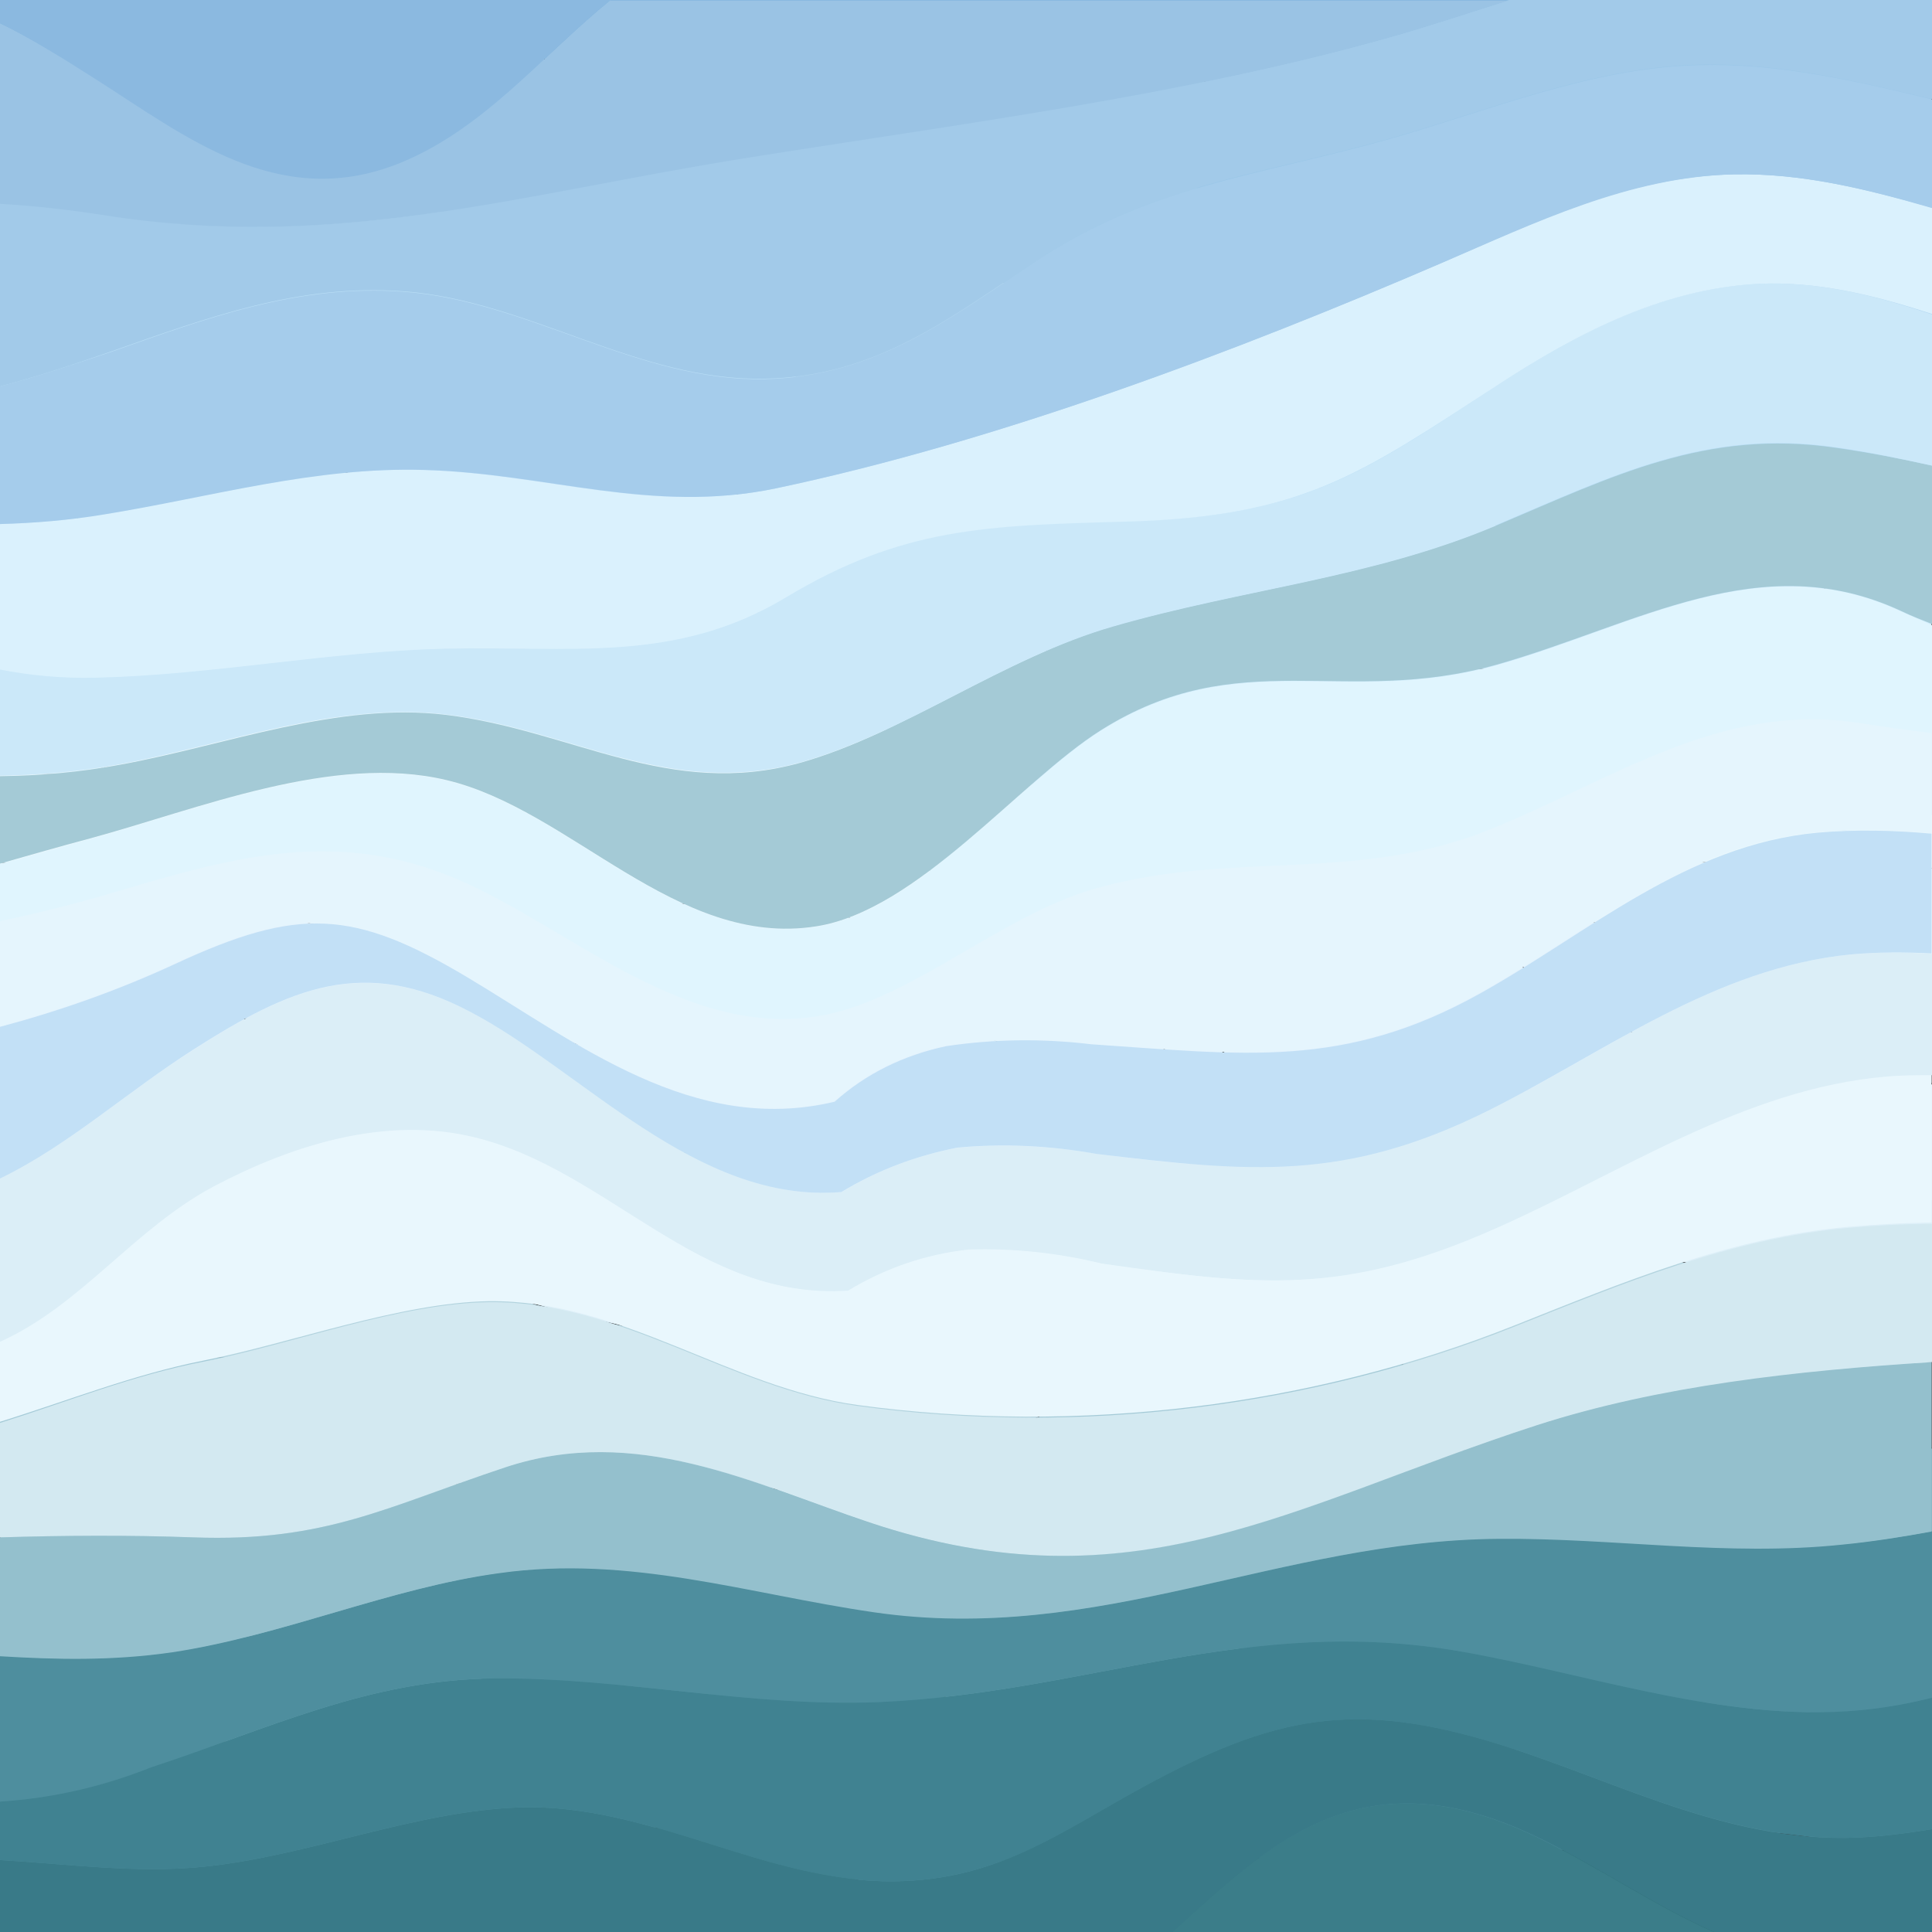 <?xml version="1.0" encoding="utf-8"?>
<!-- Generator: Adobe Illustrator 18.1.1, SVG Export Plug-In . SVG Version: 6.00 Build 0)  -->
<svg version="1.1" xmlns="http://www.w3.org/2000/svg" xmlns:xlink="http://www.w3.org/1999/xlink" x="0px" y="0px"
	 viewBox="0 0 400 400" enable-background="new 0 0 400 400" xml:space="preserve">
<rect x="0" y="0" width="400" height="400" fill="#333333" stroke="none"/>
<g id="Layer_2">
	<g>
		<g>
			<path fill="#E6F5FD" d="M330.7,174.9c-20.3-4.4-37.4-7.6-56.2,2.7c-17.9,9.8-35.4,31.1-58.4,28.4c-14.6-1.7-30.7-14.5-46.1-17.6
				c-22.9-4.5-42.5,2.9-65.1-4.3c-20.8-6.6-39.7-18.5-62.2-12.8c-15.3,3.9-28,6.4-42.7,7.4v19.5c17.1-3,34-8.8,51.1-8.7
				c21.7,0.1,38.9,13.7,57.4,22.4c23.6,11.1,39.8,7,64.5,3.1c7.8-1.7,15.7-2.3,23.8-1.8c7.2,0.9,13.5,3.5,19,7.8
				c23.6,3.7,41.3-13.8,58.4-26.5c17.6-13.2,26.6-14.4,47.7-6.4c26.4,10,51.5,11.7,78.1,11.9v-20.2
				C377.2,180.3,355.4,180.3,330.7,174.9z"/>
			<path fill="#E8F7FD" d="M393.6,170.3c-19.5,4.5-40.5-1.2-59.6-4.8c-18-3.4-41-11-59.2-4.8c-20,6.8-35.3,31.9-58.4,30.3
				c-16.9-1.2-35.4-21.7-49.4-29.2c-24-12.9-40.2-0.3-65.7-5.5c-23.6-4.7-45-16.4-67-3.2c-13.4,8-21.6,7.7-34.3,6.4v19.2
				c14.8-1,27.4-3.6,42.7-7.4c22.5-5.7,41.4,6.2,62.2,12.8c22.6,7.2,42.3-0.3,65.1,4.3c15.5,3.1,31.5,15.9,46.1,17.6
				c23,2.7,40.5-18.6,58.4-28.4c18.8-10.3,35.8-7.2,56.2-2.7c24.7,5.4,46.5,5.4,69.3,4.9v-11.3C397.9,169.2,395.8,169.7,393.6,170.3
				z"/>
			<path fill="#E0F4FD" d="M328,153.3c-17.5-1.8-36.4-7.6-53.9-3.8c-20.5,4.4-35.3,17.6-57.5,13.3c-17.4-3.4-34.7-14.8-53.1-18.6
				c-21.9-4.5-43-4.4-64.1-11.6c-19.7-6.7-35.7-13.4-56.6-8.3C27,128.1,15,133.8,0,136.5v23.1c12.7,1.2,20.9,1.6,34.3-6.4
				c22-13.2,43.3-1.5,67,3.2c25.6,5.1,41.8-7.4,65.7,5.5c14,7.5,32.6,28,49.4,29.2c23.2,1.6,38.5-23.4,58.4-30.3
				c18.2-6.2,41.2,1.4,59.2,4.8c19.1,3.6,40,9.3,59.6,4.8c2.2-0.5,4.3-1.1,6.4-1.7v-25C376.3,149,353.2,155.9,328,153.3z"/>
			<path fill="#D3EEFD" d="M384.4,119.4c-20.2,6.6-30.8,17.4-54,18.9c-19.1,1.2-38.2-1.1-57.3,0.1c-20.4,1.3-37.4,6-56.5-3.7
				c-20-10.2-33.8-9.4-56.8-8c-29.1,1.8-39.1-4.6-62.6-17.7c-13.9-7.8-29.5-14.7-46.2-13.4C32.6,97,17.3,108,0,114.1v22.4
				c15-2.7,27-8.3,42.7-12.1c20.9-5,36.9,1.6,56.6,8.3c21.2,7.2,42.3,7.1,64.1,11.6c18.4,3.8,35.6,15.2,53.1,18.6
				c22.1,4.4,36.9-8.8,57.5-13.3c17.6-3.8,36.5,2,53.9,3.8c25.2,2.6,48.3-4.3,72-9.8v-27.1C394.7,116.8,389.5,117.7,384.4,119.4z"/>
			<path fill="#CCE9FC" d="M327.1,110.6c-17.8-1.4-35.1-5.1-53-2.9c-20,2.4-36.6,10.9-57.3,8.2c-37.1-4.7-77.2-16.6-112.2-28.7
				c-15.7-5.4-31.8-11.9-49-10.8C35.9,77.8,18.7,88.3,0,93.8v20.3c17.3-6,32.6-17.1,51.1-18.5c16.7-1.3,32.4,5.6,46.2,13.4
				c23.5,13.1,33.5,19.5,62.6,17.7c23-1.4,36.7-2.2,56.8,8c19.1,9.7,36.1,5,56.5,3.7c19.1-1.2,38.2,1.1,57.3-0.1
				c23.2-1.5,33.8-12.3,54-18.9c5.1-1.7,10.3-2.5,15.6-2.9V101C375.8,105.9,352,112.6,327.1,110.6z"/>
			<path fill="#B9DEF6" d="M376.4,87.9c-18.6,3.3-34.7-0.1-52.6-4.9c-16.2-4.3-31.7-8.8-48.8-6c-20.3,3.4-37.2,18.8-58.1,20.1
				c-18,1.2-31-7.6-45.7-15.9c-20.1-11.4-37.2-11.4-59.5-15.8c-16.9-3.3-34.2-9.2-51.7-8.2C39.2,58.5,20.2,68.4,0,73.5v20.3
				c18.7-5.5,35.9-16,55.6-17.4c17.2-1.2,33.3,5.3,49,10.8c35,12.1,75.2,24,112.2,28.7c20.7,2.7,37.3-5.8,57.3-8.2
				c17.9-2.1,35.3,1.5,53,2.9c24.8,2,48.6-4.7,72.9-9.6V82.6C392.2,84.5,384.4,86.5,376.4,87.9z"/>
			<path fill="#B1D6F0" d="M323.2,59.6c-37.5,9.7-68.5,2.5-106.3-0.4c-35.1-2.7-72.4-4.3-106.8-11.1c-18-3.6-36.4-9.9-55.1-8.9
				C36,40.2,18.5,48.6,0,53v20.5c20.2-5.1,39.2-14.9,60-16.2c17.6-1,34.8,4.8,51.7,8.2c22.3,4.4,39.4,4.4,59.5,15.8
				c14.7,8.4,27.6,17.1,45.7,15.9c20.9-1.3,37.8-16.7,58.1-20.1c17-2.9,32.6,1.7,48.8,6c17.8,4.8,34,8.2,52.6,4.9
				c8.1-1.4,15.9-3.4,23.6-5.3V54.1C374.2,53.2,348.7,53,323.2,59.6z"/>
			<path fill="#A1CAE9" d="M375.1,19.1c-23.1-5.1-35.4,3.7-52.4,17.1c-14.1,11.2-28.1,25.1-48.3,19c-21.7-6.6-34.4-29.5-57.4-33.9
				c-15.4-3-31.5,3.7-46.1,7.1c-22.3,5.3-39.6,6.9-62.4,2.3C89.4,27,69.8,20.2,50,21.1c-17.3,0.8-33.2,7.6-50,11.4V53
				c18.5-4.4,36-12.8,55-13.8c18.7-1,37.1,5.3,55.1,8.9c34.4,6.8,71.8,8.5,106.8,11.1c37.8,2.9,68.8,10.1,106.3,0.4
				c25.5-6.6,51-6.4,76.8-5.5v-28C391.9,23.6,383.7,21,375.1,19.1z"/>
			<path fill="#9BC7E8" d="M323.2,14.7c-16.4,6.4-30.4,11.8-48.6,9.5c-20.1-2.6-37.4-14.8-57.7-16.9c-35.6-3.8-70.9,8.6-107.2,4.7
				c-18.2-2-36.5-5.2-55-4.8C36.4,7.5,18.3,11,0,12.9v19.6c16.8-3.7,32.7-10.6,50-11.4c19.8-0.9,39.4,5.9,58.4,9.7
				c22.8,4.6,40.1,3,62.4-2.3c14.6-3.5,30.6-10.1,46.1-7.1c22.9,4.4,35.6,27.3,57.4,33.9c20.2,6.1,34.2-7.8,48.3-19
				c17-13.5,29.3-22.2,52.4-17.1c8.6,1.9,16.8,4.5,24.9,7V10C374.3,6.7,350.3,4.1,323.2,14.7z"/>
			<path fill="#7DB3DD" d="M0,0v12.9C18.3,11,36.4,7.5,54.8,7.1c18.5-0.4,36.7,2.9,55,4.8c36.3,3.9,71.6-8.6,107.2-4.7
				c20.4,2.2,37.6,14.3,57.7,16.9c18.1,2.3,32.2-3,48.6-9.5c27.1-10.7,51.1-8,76.8-4.7V0H0z"/>
		</g>
		<g>
			<path fill="#30717A" d="M376.4,380.7c-18.1-3.3-35-0.1-52.9,2.4c-17,2.4-31.8-1-48.4-0.4c-20.4,0.7-38,11.9-58.1,13.2
				c-39.1,2.4-65.3-27.2-106.1-14.3C93.4,387,78.1,394,59.3,394.6c-19.7,0.6-39.5-0.7-59.3-1.3v6.7h400v-13.9
				C392.2,384.2,384.5,382.2,376.4,380.7z"/>
			<path fill="#4E8E9D" d="M376.4,354.9c-19.1-6.8-34.8-0.4-53.3,4.7c-7.9,2.7-16.1,4.1-24.6,4.2c-7.8-1.5-15.6-3.1-23.4-5
				c-23,1.3-36.2,24-58.2,26.4c-44.5,4.8-58.3-58.6-106.3-28.7c-17,10.6-30,24.9-51.7,26.2c-19.3,1.1-39.3-1.4-58.9-2.6v13.2
				c19.7,0.6,39.6,1.9,59.3,1.3c18.8-0.6,34.1-7.6,51.6-13.1c40.8-12.8,66.9,16.8,106.1,14.3c20.1-1.3,37.7-12.5,58.1-13.2
				c16.6-0.6,31.4,2.8,48.4,0.4c17.9-2.5,34.8-5.7,52.9-2.4c8.1,1.5,15.9,3.5,23.6,5.4v-20.3C392.5,361.9,384.9,358,376.4,354.9z"/>
			<path fill="#448695" d="M382.6,336.9c-17.3-1.6-34.8,5.3-52.5,5c-17.4-0.3-35.5-6.4-52.8-5.5c-21.6,1.2-39.1,16.5-60.4,18
				c-16.9,1.2-27.5-5.9-41.9-12.4c-22.4-10.2-35.9-11.9-59.4-1.9c-19.1,8.1-37.1,20.7-59,20.9c-18.9,0.2-37.8-5.2-56.7-7.9v27.1
				c19.6,1.2,39.6,3.7,58.9,2.6c21.7-1.3,34.7-15.6,51.7-26.2c48-29.9,61.8,33.5,106.3,28.7c21.9-2.4,35.2-25.1,58.2-26.4
				c7.8,1.8,15.5,3.5,23.4,5c8.5-0.1,16.7-1.5,24.6-4.2c18.4-5.1,34.2-11.5,53.3-4.7c8.6,3.1,16.2,7,23.6,11v-25
				C394.3,339,388.5,337.4,382.6,336.9z"/>
			<path fill="#5F9CAB" d="M388.9,318.8c-7.1,2.7-14.1,5.6-21,8.7c-10.5,0.9-20.7-0.2-30.7-3.4c-19.6-4.8-36.9-11.8-57.5-10.1
				c-21.1,1.7-41.4,8.7-62.6,9.6c-34.4,1.5-61.6-9.7-96.3,0c-21.2,5.9-43.6,16.5-66.3,15.6C35.7,338.5,18.3,330.3,0,326v27.1
				c18.9,2.7,37.8,8.1,56.7,7.9c21.9-0.2,39.9-12.8,59-20.9c23.5-10,37-8.2,59.4,1.9c14.4,6.5,25,13.6,41.9,12.4
				c21.3-1.5,38.8-16.8,60.4-18c17.2-1,35.3,5.2,52.8,5.5c17.7,0.3,35.2-6.6,52.5-5c5.9,0.6,11.7,2.1,17.4,4v-22.4
				C396.2,318.3,392.5,318.3,388.9,318.8z"/>
			<path fill="#80B3C2" d="M386.4,299.8c-18.8,1.2-34.9,6.5-54.3,5.2c-18.5-1.2-36.4-7.7-54.7-8.7c-21.6-1.2-40.4,7.1-60.7,12.1
				c-36.4,8.9-67.5-6.3-103.4-3.4c-18.8,1.5-37.1,6.3-56.1,6c-19.2-0.3-38-4.5-57.1-6.7V326c18.3,4.3,35.7,12.6,54.5,13.3
				c22.6,0.9,45.1-9.8,66.3-15.6c34.7-9.6,61.9,1.5,96.3,0c21.2-0.9,41.5-7.9,62.6-9.6c20.7-1.6,37.9,5.3,57.5,10.1
				c10,3.2,20.2,4.3,30.7,3.4c6.9-3.2,13.9-6.1,21-8.7c3.6-0.5,7.3-0.6,11.1-0.3v-18.7C395.4,299.6,390.9,299.5,386.4,299.8z"/>
			<path fill="#A4CAD7" d="M327,285.7c-21.6,2.7-32.2-2.4-52-7.4c-22-5.5-40.2,6.3-58.9,14.6c-42,18.9-69.3,3.1-110.6-6.8
				c-33-7.9-70.9-4.6-105.5-3.8v21.9c19,2.2,37.9,6.3,57.1,6.7c19,0.3,37.3-4.5,56.1-6c36-2.9,67.1,12.3,103.4,3.4
				c20.3-5,39.1-13.3,60.7-12.1c18.3,1,36.2,7.5,54.7,8.7c19.4,1.3,35.5-4,54.3-5.2c4.5-0.3,9.1-0.2,13.6,0.1v-17.8
				C375.7,282,352,282.6,327,285.7z"/>
			<path fill="#B2D3DE" d="M373.9,266.2c-17.3-1.3-33.6-8.2-51.1-10.2c-14.6-1.6-33-7-47.6-5.9c-21.8,1.7-38.2,18.2-59,23
				c-35.7,8.3-74.2,6.8-108.7-4c-18.3-5.8-36.4-11.8-56.1-11.9c-17.2-0.1-34.3,2.5-51.5,3.9v21.2c34.6-0.8,72.5-4.1,105.5,3.8
				c41.3,9.9,68.6,25.7,110.6,6.8c18.6-8.4,36.8-20.1,58.9-14.6c19.8,5,30.4,10.1,52,7.4c25.1-3.2,48.8-3.8,73-3.7v-16.6
				C391.2,266.3,382.5,266.8,373.9,266.2z"/>
			<path fill="#DDEFF8" d="M363.9,251.7c-18.5-2.4-29.1-18.3-45.4-25.4c-13.2-5.8-29-9.5-43.3-4.5c-21.5,7.5-34.3,31-58.9,31.4
				c-6.3-3.3-13.1-5-20.3-5.3c-7.4,0.4-14.6,1.9-21.6,4.3c-25.4,6.1-39,9-64.8-0.2c-21.2-7.6-42.8-20.2-66.2-20.2
				c-14.7,0-28.9,4.9-43.4,7.6v21.6c17.2-1.4,34.3-4,51.5-3.9c19.6,0.1,37.7,6.2,56.1,11.9c34.4,10.8,73,12.3,108.7,4
				c20.8-4.8,37.2-21.3,59-23c14.6-1.1,33,4.3,47.6,5.9c17.5,2,33.7,8.9,51.1,10.2c8.6,0.7,17.4,0.1,26.1-0.7v-17.1
				C387.7,251.1,375.3,253.2,363.9,251.7z"/>
			<path fill="#E3F2FD" d="M370.1,225.8c-20.2-1.3-33.5-13.9-50.1-23c-16.6-9.1-29-13.4-45.6-2.4c-17.6,11.6-34.5,36.1-58.3,36.1
				c-6.1-3.2-12.7-5.1-19.6-5.8c-7.7,0-15.3,1-22.7,3.1c-24.9,5.4-40.3,8.3-64.7-1.6c-19.9-8.1-39.2-21.1-61.8-21.3
				c-15.9-0.1-31.5,5.2-47.2,8.1v20.6c14.5-2.8,28.7-7.6,43.4-7.6c23.5,0,45,12.6,66.2,20.2c25.8,9.2,39.4,6.3,64.8,0.2
				c7-2.5,14.2-3.9,21.6-4.3c7.2,0.2,14,2,20.3,5.3c24.6-0.4,37.4-23.9,58.9-31.4c14.3-5,30.1-1.3,43.3,4.5
				c16.3,7.1,26.9,23,45.4,25.4c11.5,1.5,23.8-0.6,36.1-3.4v-24C390,225.6,380,226.4,370.1,225.8z"/>
			<path fill="#E4F3FD" d="M321.9,188.1c-21.1-8-30.1-6.7-47.7,6.4c-17.1,12.8-34.8,30.2-58.4,26.5c-5.5-4.3-11.9-6.9-19-7.8
				c-8-0.5-15.9,0.1-23.8,1.8c-24.8,3.9-41,8-64.5-3.1c-18.4-8.7-35.7-22.3-57.4-22.4c-17.2-0.1-34.1,5.6-51.1,8.7v20.6
				c15.8-2.9,31.4-8.3,47.2-8.1c22.6,0.2,41.9,13.1,61.8,21.3c24.4,10,39.8,7,64.7,1.6c7.4-2.1,15-3.1,22.7-3.1
				c7,0.7,13.5,2.7,19.6,5.8c23.9-0.1,40.7-24.5,58.3-36.1c16.6-10.9,29.1-6.6,45.6,2.4c16.6,9.1,30,21.8,50.1,23
				c9.9,0.6,19.9-0.2,29.9-1.4V200C373.4,199.8,348.3,198.1,321.9,188.1z"/>
		</g>
	</g>
</g>
<g id="Layer_3">
	<g>
		<g>
			<path fill="#E5F5FD" d="M384.9,149.5c-28.8-4.4-51.3,11.9-76.7,22.1c-27.7,11.1-53.1,4.2-81.3,12.1
				c-19.1,5.4-37.9,22.6-56.1,26.2c-28.6,5.7-52.8-18.1-76.3-28.1c-24.6-10.5-45.7-4.8-70.8,2.7c-8.1,2.4-16,4.4-23.8,6v22
				c12.1-3.2,24.1-7.4,36.2-13c25.6-11.9,37-11.4,60.5,2.7c22.8,13.6,46.8,32.8,76.1,25.8c6.5-5.8,14.2-9.7,23.1-11.5
				c10-1.4,20-1.6,30-0.4c31.5,2.1,52.3,5.3,80.7-10.6c22.2-12.5,42.4-30.8,69.7-33.2c7.9-0.7,15.8-0.5,23.7,0.2v-21
				C395.1,151,390.2,150.3,384.9,149.5z"/>
			<path fill="#E0F5FE" d="M393.6,126.6c-29-13.6-54.5,2.8-83.7,11.1c-31.6,8.9-53.2-4.5-82,13.6c-16.8,10.6-38,37.4-59,40.6
				c-28.9,4.5-50.7-24.2-76.5-30.3c-23.5-5.6-51.6,6.1-73.8,12.1c-6.1,1.7-12.3,3.5-18.6,5.2v11.8c7.8-1.6,15.7-3.6,23.8-6
				c25.1-7.5,46.1-13.2,70.8-2.7c23.5,10,47.7,33.8,76.3,28.1c18.2-3.6,37-20.9,56.1-26.2c28.2-7.9,53.6-1,81.3-12.1
				c25.4-10.2,47.9-26.6,76.7-22.1c5.2,0.8,10.2,1.5,15.1,2.1v-22.3C398,128.5,395.8,127.6,393.6,126.6z"/>
			<path fill="#A4CAD6" d="M380,92.7c-26.8-3.9-46.1,5.9-70.2,16.1c-25.8,10.9-52.3,13.1-79.3,20.9c-22.7,6.5-43.2,22.1-64.7,28.2
				c-27.3,7.6-47.3-6.7-73.5-9.9c-22.4-2.7-45.5,6.3-67.3,10.3c-8.5,1.6-16.8,2.3-25,2.4v18.1c6.3-1.8,12.6-3.6,18.6-5.2
				c22.2-6,50.3-17.7,73.8-12.1c25.8,6.1,47.6,34.8,76.5,30.3c21-3.2,42.2-30,59-40.6c28.7-18.1,50.4-4.7,82-13.6
				c29.2-8.3,54.7-24.6,83.7-11.1c2.3,1.1,4.4,1.9,6.4,2.7V96.4C393.7,95,387.1,93.7,380,92.7z"/>
			<path fill="#CBE8F9" d="M366.5,58.7c-21.2,0.2-40,10.3-56.6,21.1c-28.1,18.4-40,27.2-76.7,28.1c-29,0.8-46.3,1.2-70.4,15.7
				c-23,13.8-44.8,10-70.6,10.6c-24.1,0.6-47.8,5.4-71.9,6c-7.6,0.2-14.2-0.5-20.3-1.7v22.1c8.2-0.1,16.6-0.9,25-2.4
				c21.8-4.1,44.9-13,67.3-10.3c26.2,3.1,46.2,17.5,73.5,9.9c21.5-6,42-21.6,64.7-28.2c27-7.7,53.5-10,79.3-20.9
				c24.1-10.2,43.4-20,70.2-16.1c7.1,1,13.6,2.4,20,3.8V65.1C389.2,61.5,378.2,58.6,366.5,58.7z"/>
			<path fill="#DAF1FD" d="M358.9,36.1c-21.7,0.4-41.3,10-60.4,18.3c-42.7,18.4-91.9,37-137.9,46.7c-25.8,5.4-47.4-3-72.8-3.8
				c-22.7-0.7-44.1,5.6-66.3,9.2c-7.2,1.2-14.4,1.8-21.6,2v30.1c6.1,1.2,12.7,1.9,20.3,1.7c24.1-0.6,47.8-5.4,71.9-6
				c25.8-0.6,47.6,3.2,70.6-10.6c24.1-14.5,41.4-14.9,70.4-15.7c36.7-1,48.5-9.8,76.7-28.1C326.5,69,345.3,59,366.5,58.7
				c11.7-0.1,22.7,2.8,33.5,6.3v-22C386.6,39.2,373.1,35.8,358.9,36.1z"/>
			<path fill="#A5CCEB" d="M351.4,13.5c-22.2,0.6-43.2,9.5-64.1,15.4c-27.5,7.7-49.1,9.5-73.1,25.4c-17.6,11.7-32.9,23.6-55.7,24.2
				c-26.3,0.6-49.1-16.2-75-18.1c-21.7-1.6-40.7,5.5-60.6,12.5C15.1,75.5,7.6,78,0,80v28.5c7.2-0.2,14.4-0.8,21.6-2
				c22.2-3.6,43.6-9.9,66.3-9.2c25.4,0.7,47,9.2,72.8,3.8c46-9.7,95.2-28.3,137.9-46.7c19.1-8.2,38.7-17.8,60.4-18.3
				c14.2-0.3,27.6,3.1,41.1,7V20.6C383.9,16.7,367.9,13,351.4,13.5z"/>
			<path fill="#A2CAE9" d="M312.4,0c-8.3,2.6-16.6,5.4-24.8,7.7c-42.5,12-89.2,17.9-132.9,24.9c-47.1,7.5-85.3,19.6-133.4,11.8
				C14.1,43.3,7,42.6,0,42.1V80c7.6-2,15.1-4.5,22.9-7.2c19.9-7,38.9-14.1,60.6-12.5c25.9,1.9,48.6,18.7,75,18.1
				c22.8-0.5,38.1-12.5,55.7-24.2c24-16,45.6-17.7,73.1-25.4c20.9-5.9,41.9-14.8,64.1-15.4c16.6-0.5,32.6,3.3,48.6,7.1V0H312.4z"/>
			<path fill="#9AC3E4" d="M126.4,0C112,11.7,100,27,82.2,33.9c-24.8,9.6-43.8-5.8-62.7-17.8C12.6,11.7,6.3,7.8,0,4.8v37.4
				c7,0.4,14.1,1.2,21.2,2.3c48.1,7.7,86.2-4.3,133.4-11.8c43.7-7,90.5-12.9,132.9-24.9c8.2-2.3,16.5-5.1,24.8-7.7H126.4z"/>
			<path fill="#8BB9E0" d="M0,0v4.8c6.3,3.1,12.6,7,19.5,11.4c18.9,12,37.9,27.4,62.7,17.8C100,27,112,11.7,126.4,0H0z"/>
		</g>
		<g>
			<path fill="#3B7D89" d="M354.8,400c-12.2-5.4-23.3-13.1-35.9-19.3c-36.7-18-55.7,0.6-76.2,19.3H354.8z"/>
			<path fill="#397A88" d="M387.1,380.3c-27.5,2.1-51.4-11.2-76.2-19c-30.6-9.6-47.3-6-74.3,8.7c-17.4,9.5-30,19.2-51.3,19.5
				c-26.9,0.4-50.4-16.1-77.6-15.3c-21.7,0.7-43.8,10.1-65.7,12.3c-13.9,1.4-28-0.6-42-1.4V400h242.8c20.5-18.7,39.5-37.3,76.2-19.3
				c12.6,6.2,23.7,13.9,35.9,19.3H400v-21.3C395.7,379.4,391.4,380,387.1,380.3z"/>
			<path fill="#408291" d="M387.7,353.8c-28.3,3.5-57.6-7-84.8-11.8c-44.5-7.9-77.6,8.5-120.9,10.4c-26.7,1.1-52.9-5.1-79.5-4.9
				c-26.1,0.2-47,10.5-71.2,18.4c-10.1,4.1-20.5,6.4-31.3,7.1v12.1c13.9,0.8,28,2.8,42,1.4c21.9-2.2,43.9-11.6,65.7-12.3
				c27.2-0.8,50.7,15.7,77.6,15.3c21.4-0.3,33.9-10,51.3-19.5c27-14.7,43.8-18.3,74.3-8.7c24.8,7.8,48.7,21,76.2,19
				c4.3-0.3,8.6-0.9,12.9-1.6v-27.2C396,352.5,391.8,353.3,387.7,353.8z"/>
			<path fill="#4E8E9E" d="M381.5,319.7c-23.8,2.4-47.3-1.4-71-1.2c-45.5,0.4-82.9,22.1-129.5,15.2c-26-3.8-50.4-11.9-77.5-8.1
				c-22.9,3.2-44.7,13-67.8,16.4c-12.5,1.9-24.1,1.5-35.7,0.8V373c10.8-0.7,21.2-3.1,31.3-7.1c24.1-7.9,45.1-18.2,71.2-18.4
				c26.6-0.2,52.8,6,79.5,4.9c43.3-1.9,76.4-18.3,120.9-10.4c27.2,4.8,56.5,15.3,84.8,11.8c4.2-0.5,8.3-1.3,12.3-2.3V317
				C393.9,318.2,387.7,319.1,381.5,319.7z"/>
			<path fill="#94C0CD" d="M318,295.1c-50.8,16.4-83.4,38.4-138.1,20.1c-24.2-8.1-48.3-20.4-75.4-11.4
				c-24.3,8.1-37.1,15.5-64.5,14.5c-13.7-0.5-26.9-0.4-40.1,0v24.6c11.6,0.7,23.2,1,35.7-0.8c23.1-3.5,44.9-13.3,67.8-16.4
				c27-3.8,51.4,4.3,77.5,8.1c46.6,6.8,84-14.9,129.5-15.2c23.7-0.2,47.2,3.7,71,1.2c6.2-0.6,12.4-1.6,18.5-2.7v-35.1
				C371.7,283.7,343.4,286.8,318,295.1z"/>
			<path fill="#D3E9F1" d="M382.8,254.2c-24.6,2.2-46.7,11.5-69.1,20.4c-42.1,16.8-90.3,22.7-136,16.5
				c-26.6-3.6-48.9-21.8-76.4-21.5c-18.4,0.2-40.9,8.7-59.1,12.3c-14.6,2.8-28.2,8.3-42.2,12.7v23.7c13.1-0.4,26.4-0.5,40.1,0
				c27.3,1,40.1-6.4,64.5-14.5c27.1-9,51.2,3.3,75.4,11.4c54.7,18.3,87.3-3.6,138.1-20.1c25.4-8.2,53.7-11.3,82-13.1v-28.6
				C394.3,253.4,388.6,253.7,382.8,254.2z"/>
			<path fill="#E9F7FD" d="M390.4,222.8c-29.5,2.5-55.2,20-81,31.5c-31.4,13.9-48.8,11.8-81.4,7.2c-9-2.2-18.2-3.2-27.6-2.9
				c-9,1.1-17.3,3.9-24.9,8.5c-30.9,2.2-49.5-24.9-77.2-31.7c-18.4-4.5-37.9,1.6-53.9,10c-16.7,8.8-27.6,24.7-44.5,32.3v16.7
				c13.9-4.3,27.6-9.8,42.2-12.7c18.2-3.6,40.7-12,59.1-12.3c27.6-0.3,49.9,17.9,76.4,21.5c45.7,6.2,93.9,0.3,136-16.5
				c22.4-8.9,44.5-18.2,69.1-20.4c5.7-0.5,11.4-0.8,17.2-0.9v-30.8C396.8,222.4,393.6,222.5,390.4,222.8z"/>
			<path fill="#DBEEF7" d="M383.4,197.6c-28.3,2.6-51.2,20.4-75.3,32.4c-29.6,14.7-49.2,12.8-81,8.9c-9.5-1.7-19.1-2.1-28.8-1.3
				c-8.7,1.7-16.7,4.7-24,9.2c-29.9,2.5-53.6-25.3-77-37.4c-22-11.4-37.2-4.9-57,7.8C26.2,226.1,14.4,237,0,244v33.8
				c16.9-7.6,27.8-23.5,44.5-32.3c16-8.4,35.4-14.6,53.9-10c27.7,6.8,46.3,33.8,77.2,31.7c7.6-4.6,15.9-7.5,24.9-8.5
				c9.4-0.3,18.6,0.7,27.6,2.9c32.6,4.6,50,6.7,81.4-7.2c25.9-11.4,51.6-29,81-31.5c3.2-0.3,6.4-0.3,9.6-0.3v-25.1
				C394.4,197.1,388.9,197.1,383.4,197.6z"/>
			<path fill="#C2E0F6" d="M376.3,172.4c-27.2,2.5-47.5,20.8-69.7,33.2c-28.4,15.9-49.2,12.7-80.7,10.6c-10-1.2-20-1.1-30,0.4
				c-8.9,1.9-16.6,5.7-23.1,11.5c-29.3,7-53.3-12.2-76.1-25.8c-23.5-14-34.9-14.6-60.5-2.7c-12.1,5.6-24.2,9.8-36.2,13V244
				c14.4-7,26.2-17.9,40.2-26.8c19.9-12.7,35.1-19.3,57-7.8c23.3,12.1,47,39.9,77,37.4c7.4-4.5,15.4-7.5,24-9.2
				c9.7-0.9,19.3-0.4,28.8,1.3c31.8,3.8,51.4,5.8,81-8.9c24.1-12,47-29.7,75.3-32.4c5.5-0.5,11.1-0.5,16.6-0.2v-24.8
				C392.1,171.9,384.2,171.7,376.3,172.4z"/>
		</g>
	</g>
</g>
</svg>
